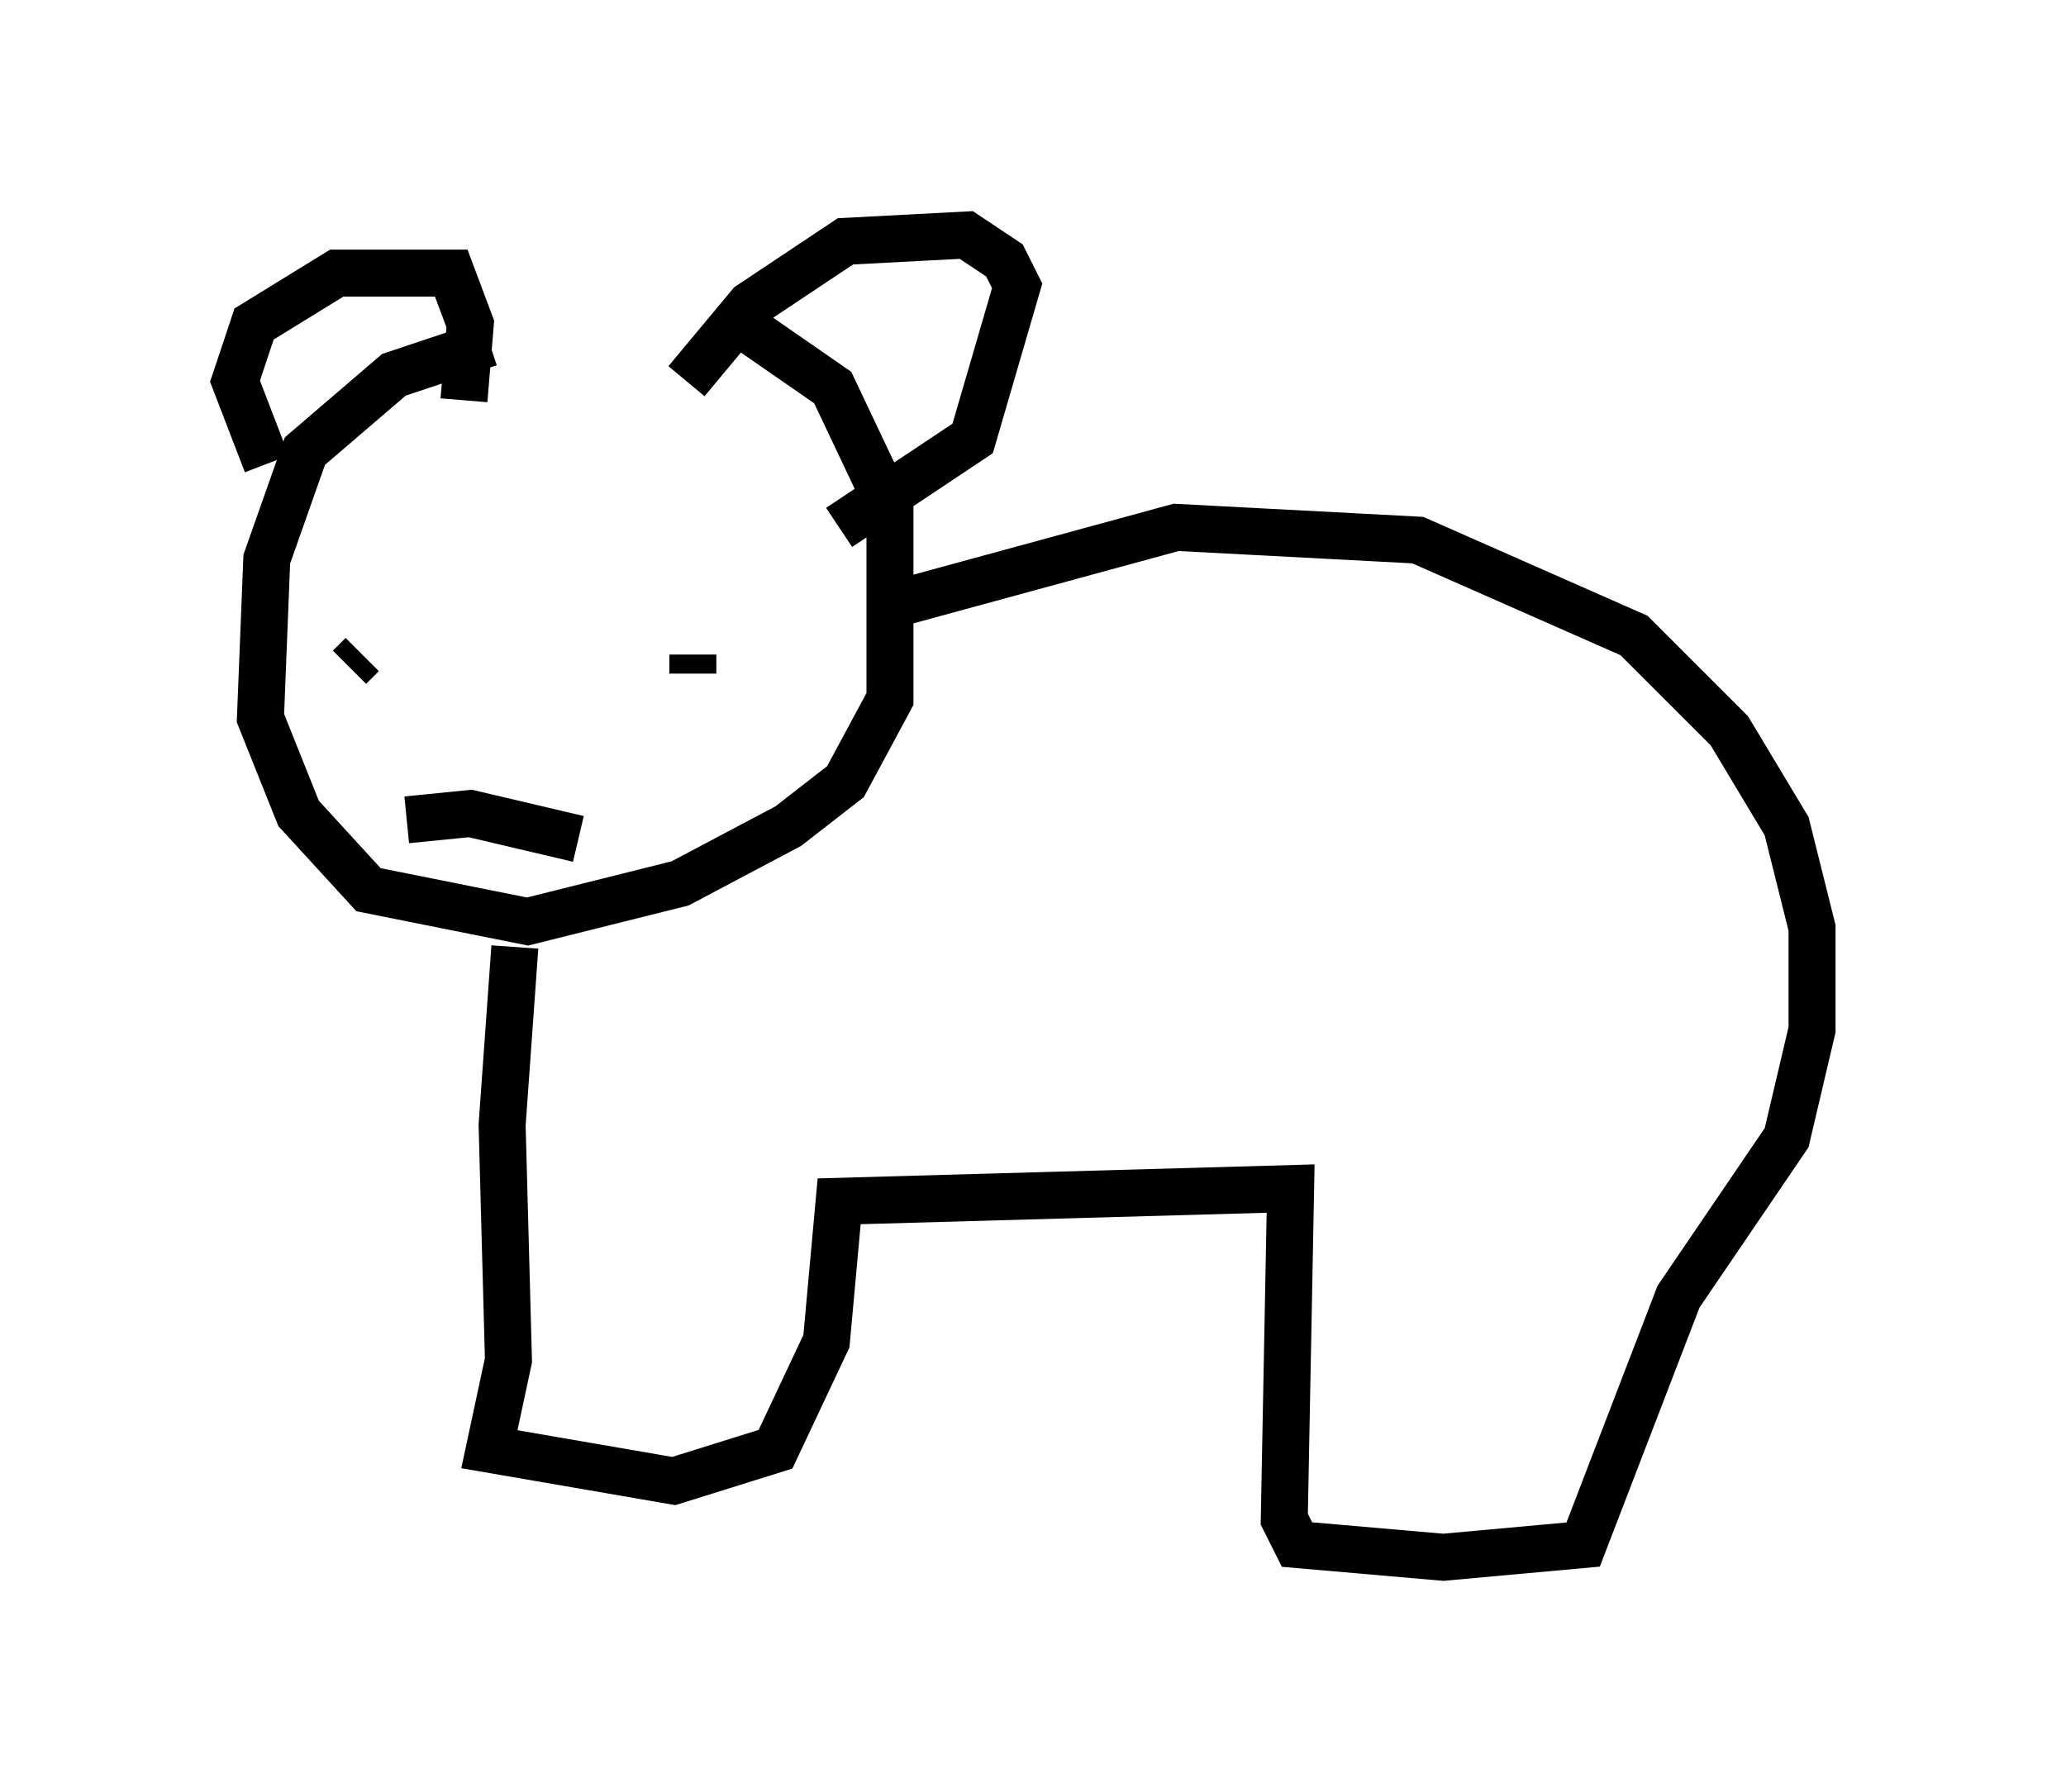 <?xml version="1.0" encoding="utf-8" ?>
<svg baseProfile="full" height="38.146" version="1.1" width="43.964" xmlns="http://www.w3.org/2000/svg" xmlns:ev="http://www.w3.org/2001/xml-events" xmlns:xlink="http://www.w3.org/1999/xlink"><defs /><rect fill="white" height="38.146" width="43.964" x="0" y="0" /><path d="M14.337, 7.3 m-3.924, 0.0 l-2.03, 0.677 -1.894, 1.624 l-0.812, 2.3 -0.135, 3.383 l0.812, 2.03 1.488, 1.624 l3.383, 0.677 3.248, -0.812 l2.3, -1.218 1.218, -0.947 l0.947, -1.759 0.0, -4.059 l-1.218, -2.571 -1.759, -1.218 m-1.353, 1.083 l1.353, -1.624 2.03, -1.353 l2.571, -0.135 0.812, 0.541 l0.271, 0.541 -0.947, 3.248 l-2.842, 1.894 m-12.178, -1.353 l-0.677, -1.759 0.406, -1.218 l1.759, -1.083 2.436, 0.0 l0.406, 1.083 -0.135, 1.624 m-2.436, 5.683 l0.271, -0.271 m7.036, 0.0 l0.0, 0.406 m-6.089, 3.112 l1.353, -0.135 2.3, 0.541 m6.766, -5.007 l5.954, -1.624 5.142, 0.271 l4.601, 2.03 2.03, 2.03 l1.218, 2.03 0.541, 2.165 l0.0, 2.165 -0.541, 2.3 l-2.3, 3.383 -2.03, 5.277 l-2.977, 0.271 -3.112, -0.271 l-0.271, -0.541 0.135, -7.036 l-9.607, 0.271 -0.271, 2.977 l-1.083, 2.3 -2.165, 0.677 l-3.924, -0.677 0.406, -1.894 l-0.135, -5.007 0.271, -3.789 m28.011, -3.383 " fill="none" stroke="black" stroke-width="1" /></svg>